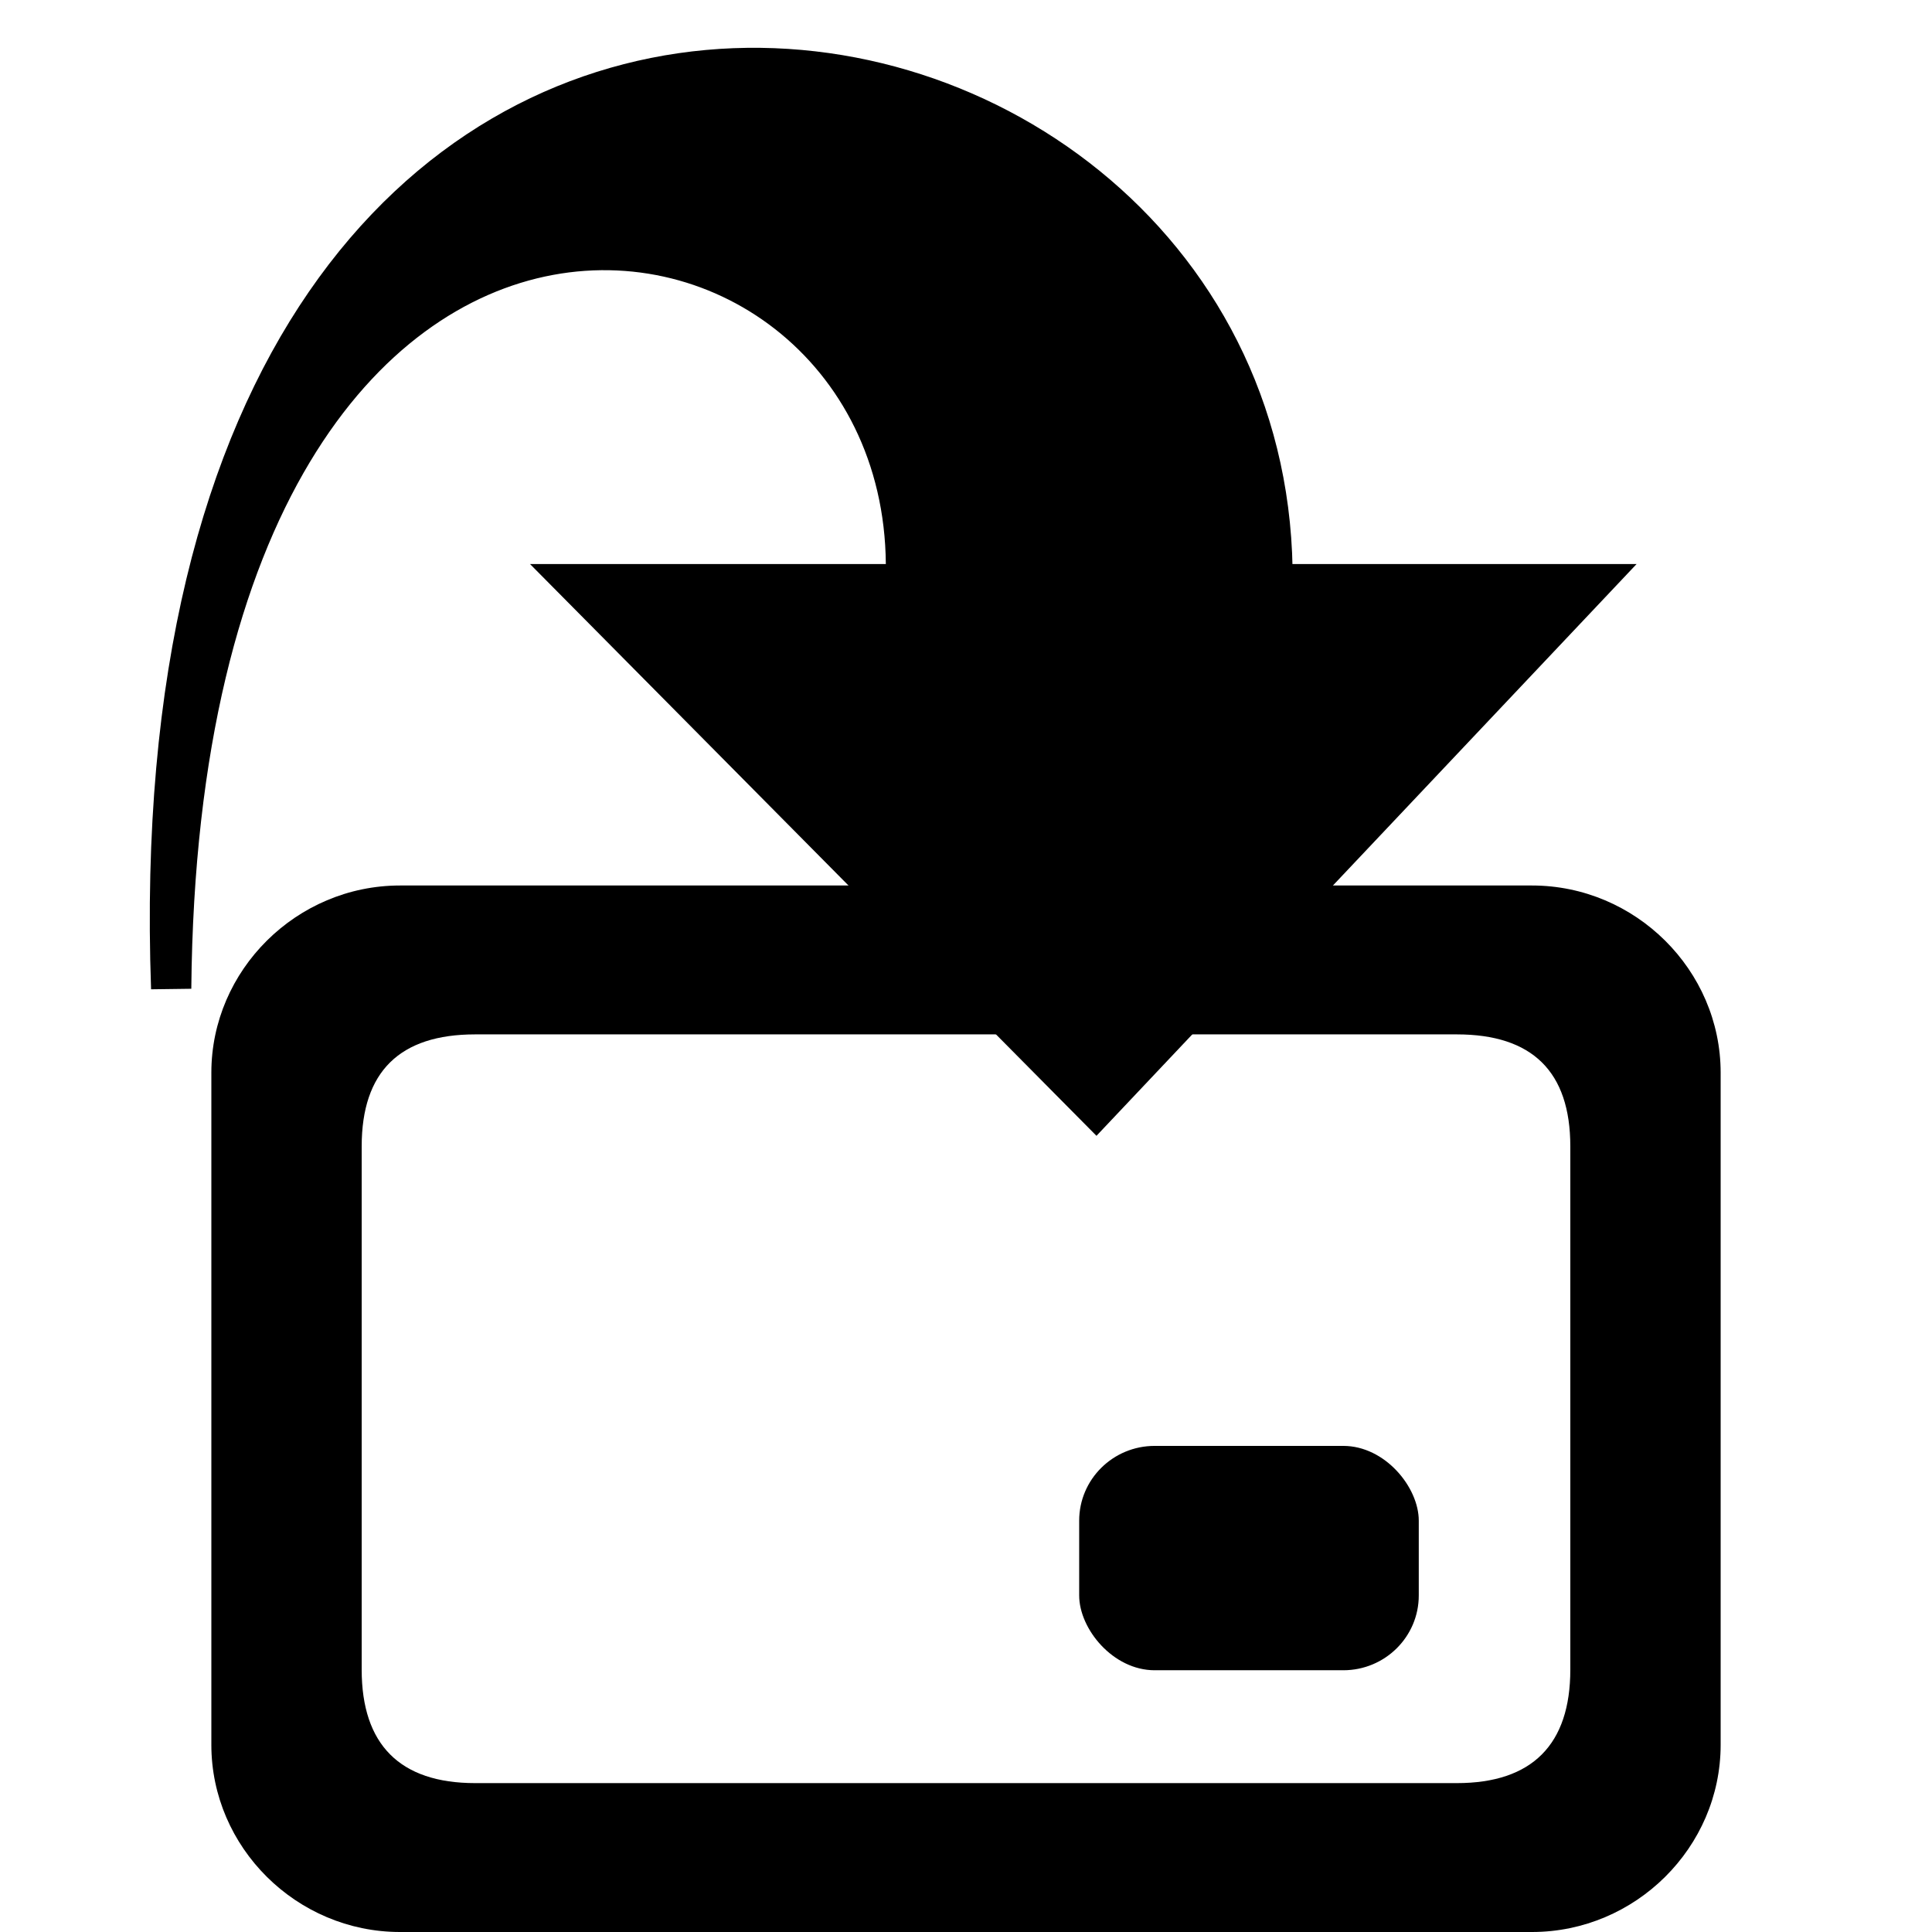 <?xml version="1.0" encoding="UTF-8" standalone="no"?>
<!-- Created with Inkscape (http://www.inkscape.org/) -->
<svg
   xmlns:dc="http://purl.org/dc/elements/1.1/"
   xmlns:cc="http://web.resource.org/cc/"
   xmlns:rdf="http://www.w3.org/1999/02/22-rdf-syntax-ns#"
   xmlns:svg="http://www.w3.org/2000/svg"
   xmlns="http://www.w3.org/2000/svg"
   xmlns:xlink="http://www.w3.org/1999/xlink"
   xmlns:sodipodi="http://sodipodi.sourceforge.net/DTD/sodipodi-0.dtd"
   xmlns:inkscape="http://www.inkscape.org/namespaces/inkscape"
   width="48"
   height="48"
   id="svg2"
   sodipodi:version="0.32"
   inkscape:version="0.45.1"
   version="1.0"
   sodipodi:docbase="/home/qwerty/.icons/MonoIce/scalable/actions"
   sodipodi:docname="document-save-as.svg"
   inkscape:export-filename="/home/jimmac/src/cvs/gnome/gnome-icon-theme/16x16/actions/go-previous.png"
   inkscape:export-xdpi="90"
   inkscape:export-ydpi="90"
   inkscape:output_extension="org.inkscape.output.svg.inkscape">
  <defs
     id="defs4">
    <linearGradient
       inkscape:collect="always"
       id="linearGradient5105">
      <stop
         style="stop-color:black;stop-opacity:1;"
         offset="0"
         id="stop5107" />
      <stop
         style="stop-color:black;stop-opacity:0;"
         offset="1"
         id="stop5109" />
    </linearGradient>
    <radialGradient
       inkscape:collect="always"
       xlink:href="#linearGradient5105"
       id="radialGradient4354"
       gradientUnits="userSpaceOnUse"
       gradientTransform="matrix(1,0,0,0.283,0,13.646)"
       cx="11.25"
       cy="19.031"
       fx="11.25"
       fy="19.031"
       r="8.062" />
    <linearGradient
       gradientUnits="userSpaceOnUse"
       y2="36.437"
       x2="28.061"
       y1="31.431"
       x1="28.061"
       id="linearGradient6971"
       xlink:href="#linearGradient6965"
       inkscape:collect="always"
       gradientTransform="translate(103.159,-48.068)" />
    <linearGradient
       gradientUnits="userSpaceOnUse"
       y2="11.781"
       x2="21.748"
       y1="31.965"
       x1="33.431"
       id="linearGradient2553"
       xlink:href="#linearGradient2555"
       inkscape:collect="always"
       gradientTransform="translate(99.4,-45.315)" />
    <linearGradient
       gradientTransform="translate(103.159,-42.943)"
       inkscape:collect="always"
       xlink:href="#linearGradient4274"
       id="linearGradient4272"
       x1="23.688"
       y1="11.319"
       x2="23.688"
       y2="26.357"
       gradientUnits="userSpaceOnUse" />
    <radialGradient
       inkscape:collect="always"
       xlink:href="#linearGradient4264"
       id="radialGradient4270"
       cx="23.202"
       cy="27.096"
       fx="23.202"
       fy="27.096"
       r="23.555"
       gradientTransform="matrix(1,0,0,0.651,98.01,-122.921)"
       gradientUnits="userSpaceOnUse" />
    <linearGradient
       gradientTransform="translate(103.159,-42.943)"
       inkscape:collect="always"
       xlink:href="#linearGradient4254"
       id="linearGradient4260"
       x1="12.378"
       y1="4.433"
       x2="44.096"
       y2="47.621"
       gradientUnits="userSpaceOnUse" />
    <radialGradient
       inkscape:collect="always"
       xlink:href="#linearGradient4244"
       id="radialGradient4250"
       cx="15.571"
       cy="2.959"
       fx="15.571"
       fy="2.959"
       r="20.936"
       gradientTransform="matrix(1.286,0.782,-0.711,1.17,100.805,-47.82)"
       gradientUnits="userSpaceOnUse" />
    <linearGradient
       gradientTransform="translate(103.159,-42.943)"
       inkscape:collect="always"
       xlink:href="#linearGradient4236"
       id="linearGradient4242"
       x1="12.277"
       y1="37.206"
       x2="12.222"
       y2="33.759"
       gradientUnits="userSpaceOnUse" />
    <linearGradient
       gradientTransform="translate(103.159,-42.943)"
       inkscape:collect="always"
       xlink:href="#linearGradient4228"
       id="linearGradient4234"
       x1="7.605"
       y1="28.481"
       x2="36.183"
       y2="40.944"
       gradientUnits="userSpaceOnUse" />
    <linearGradient
       inkscape:collect="always"
       xlink:href="#linearGradient4184"
       id="linearGradient4209"
       gradientUnits="userSpaceOnUse"
       x1="7.062"
       y1="35.281"
       x2="24.688"
       y2="35.281"
       gradientTransform="translate(103.955,-44.269)" />
    <linearGradient
       id="linearGradient4184">
      <stop
         style="stop-color:#838383;stop-opacity:1;"
         offset="0"
         id="stop4186" />
      <stop
         style="stop-color:#bbbbbb;stop-opacity:0;"
         offset="1"
         id="stop4188" />
    </linearGradient>
    <linearGradient
       id="linearGradient4228">
      <stop
         style="stop-color:#bbbbbb;stop-opacity:1;"
         offset="0"
         id="stop4230" />
      <stop
         style="stop-color:#9f9f9f;stop-opacity:1;"
         offset="1"
         id="stop4232" />
    </linearGradient>
    <linearGradient
       inkscape:collect="always"
       id="linearGradient4236">
      <stop
         style="stop-color:#eeeeee;stop-opacity:1;"
         offset="0"
         id="stop4238" />
      <stop
         style="stop-color:#eeeeee;stop-opacity:0;"
         offset="1"
         id="stop4240" />
    </linearGradient>
    <linearGradient
       id="linearGradient4244">
      <stop
         style="stop-color:#e4e4e4;stop-opacity:1;"
         offset="0"
         id="stop4246" />
      <stop
         style="stop-color:#d3d3d3;stop-opacity:1;"
         offset="1"
         id="stop4248" />
    </linearGradient>
    <linearGradient
       inkscape:collect="always"
       id="linearGradient4254">
      <stop
         style="stop-color:#ffffff;stop-opacity:1;"
         offset="0"
         id="stop4256" />
      <stop
         style="stop-color:#ffffff;stop-opacity:0;"
         offset="1"
         id="stop4258" />
    </linearGradient>
    <linearGradient
       inkscape:collect="always"
       id="linearGradient4264">
      <stop
         style="stop-color:#000000;stop-opacity:1;"
         offset="0"
         id="stop4266" />
      <stop
         style="stop-color:#000000;stop-opacity:0;"
         offset="1"
         id="stop4268" />
    </linearGradient>
    <linearGradient
       id="linearGradient4274">
      <stop
         id="stop4276"
         offset="0"
         style="stop-color:#ffffff;stop-opacity:0.255;" />
      <stop
         id="stop4278"
         offset="1"
         style="stop-color:#ffffff;stop-opacity:1;" />
    </linearGradient>
    <linearGradient
       id="linearGradient2555">
      <stop
         style="stop-color:#ffffff;stop-opacity:1;"
         offset="0"
         id="stop2557" />
      <stop
         id="stop2561"
         offset="0.5"
         style="stop-color:#e6e6e6;stop-opacity:1;" />
      <stop
         style="stop-color:#ffffff;stop-opacity:1;"
         offset="0.75"
         id="stop2563" />
      <stop
         id="stop2565"
         offset="0.842"
         style="stop-color:#e1e1e1;stop-opacity:1;" />
      <stop
         style="stop-color:#ffffff;stop-opacity:1;"
         offset="1"
         id="stop2559" />
    </linearGradient>
    <radialGradient
       gradientUnits="userSpaceOnUse"
       gradientTransform="matrix(1,0,0,0.537,91.276,80.153)"
       r="15.645"
       fy="36.421"
       fx="24.837"
       cy="36.421"
       cx="24.837"
       id="radialGradient8668"
       xlink:href="#linearGradient8662"
       inkscape:collect="always" />
    <linearGradient
       id="linearGradient8662"
       inkscape:collect="always">
      <stop
         id="stop8664"
         offset="0"
         style="stop-color:#000000;stop-opacity:1;" />
      <stop
         id="stop8666"
         offset="1"
         style="stop-color:#000000;stop-opacity:0;" />
    </linearGradient>
    <linearGradient
       y2="12.584"
       x2="12.624"
       y1="27.394"
       x1="33.06"
       gradientTransform="matrix(0.914,1.412791e-16,-1.412791e-16,0.914,-3.869,-2.707)"
       gradientUnits="userSpaceOnUse"
       id="linearGradient1764"
       xlink:href="#linearGradient2187"
       inkscape:collect="always" />
    <linearGradient
       inkscape:collect="always"
       id="linearGradient2187">
      <stop
         style="stop-color:#ffffff;stop-opacity:1;"
         offset="0"
         id="stop2189" />
      <stop
         style="stop-color:#ffffff;stop-opacity:0;"
         offset="1"
         id="stop2191" />
    </linearGradient>
    <radialGradient
       gradientUnits="userSpaceOnUse"
       gradientTransform="matrix(-1.314,-1.006312e-2,-1.022964e-2,1.336,46.221,-4.91)"
       r="19.062"
       fy="6.458"
       fx="23.447"
       cy="6.458"
       cx="23.447"
       id="radialGradient4997"
       xlink:href="#linearGradient4991"
       inkscape:collect="always" />
    <linearGradient
       id="linearGradient4991"
       inkscape:collect="always">
      <stop
         id="stop4993"
         offset="0"
         style="stop-color:#ffffff;stop-opacity:1;" />
      <stop
         id="stop4995"
         offset="1"
         style="stop-color:#ffffff;stop-opacity:0;" />
    </linearGradient>
    <linearGradient
       id="linearGradient6965">
      <stop
         id="stop6967"
         offset="0"
         style="stop-color:#dddddd;stop-opacity:1;" />
      <stop
         id="stop6969"
         offset="1"
         style="stop-color:#fdfdfd;stop-opacity:1;" />
    </linearGradient>
  </defs>
  <sodipodi:namedview
     id="base"
     pagecolor="#ffffff"
     bordercolor="#666"
     borderopacity="0.173"
     inkscape:pageopacity="0.0"
     inkscape:pageshadow="2"
     inkscape:zoom="1.4142135"
     inkscape:cx="-54.38201"
     inkscape:cy="52.33214"
     inkscape:document-units="px"
     inkscape:current-layer="layer1"
     width="48px"
     height="48px"
     inkscape:showpageshadow="true"
     showgrid="true"
     inkscape:window-width="872"
     inkscape:window-height="622"
     inkscape:window-x="2"
     inkscape:window-y="67"
     objecttolerance="10000"
     gridtolerance="10000"
     guidetolerance="10000"
     borderlayer="true" />
  <g
     inkscape:label="Layer 1"
     inkscape:groupmode="layer"
     id="layer1">
    <path
       style="fill:#000000;fill-opacity:1;fill-rule:evenodd;stroke:none;stroke-width:1px;stroke-linecap:butt;stroke-linejoin:miter;stroke-opacity:1"
       d="M 9.938,22 C 7.367,22 5.251,24.103 5.251,26.651 L 5.251,43.349 C 5.251,45.897 7.367,48 9.938,48 L 38.062,48 C 40.633,48 42.749,45.897 42.749,43.349 L 42.749,26.651 C 42.749,24.103 40.633,22 38.062,22 L 9.938,22 z M 11.806,25.699 L 36.194,25.699 C 38.069,25.699 39.014,26.624 39.014,28.482 L 39.014,41.482 C 39.014,43.34 38.069,44.301 36.194,44.301 L 11.806,44.301 C 9.931,44.301 8.986,43.34 8.986,41.482 L 8.986,28.482 C 8.986,26.624 9.931,25.699 11.806,25.699 z "
       id="rect3311" />
    <rect
       ry="1.858"
       rx="1.875"
       y="35.923"
       x="26.812"
       height="5.574"
       width="8.437"
       id="rect5498"
       style="fill:#000000;fill-opacity:1;fill-rule:evenodd;stroke:none;stroke-width:1px;stroke-linecap:butt;stroke-linejoin:miter;stroke-opacity:1" />
    <path
       sodipodi:nodetypes="ccccccc"
       id="path1432"
       d="M 4.253,24.561 C 3.142,-6.66 31.787,-1.726 31.615,14.514 L 39.5,14.514 L 27.233,27.5 L 14.368,14.514 C 14.368,14.514 22.499,14.514 22.499,14.514 C 22.992,3.545 4.474,0.335 4.253,24.561 z "
       style="opacity:1;color:#000000;fill:#000000;fill-opacity:1;fill-rule:nonzero;stroke:#000000;stroke-width:1;stroke-linecap:butt;stroke-linejoin:miter;marker:none;marker-start:none;marker-mid:none;marker-end:none;stroke-miterlimit:4;stroke-dasharray:none;stroke-dashoffset:0;stroke-opacity:1;visibility:visible;display:block;overflow:visible" />
  </g>
</svg>
